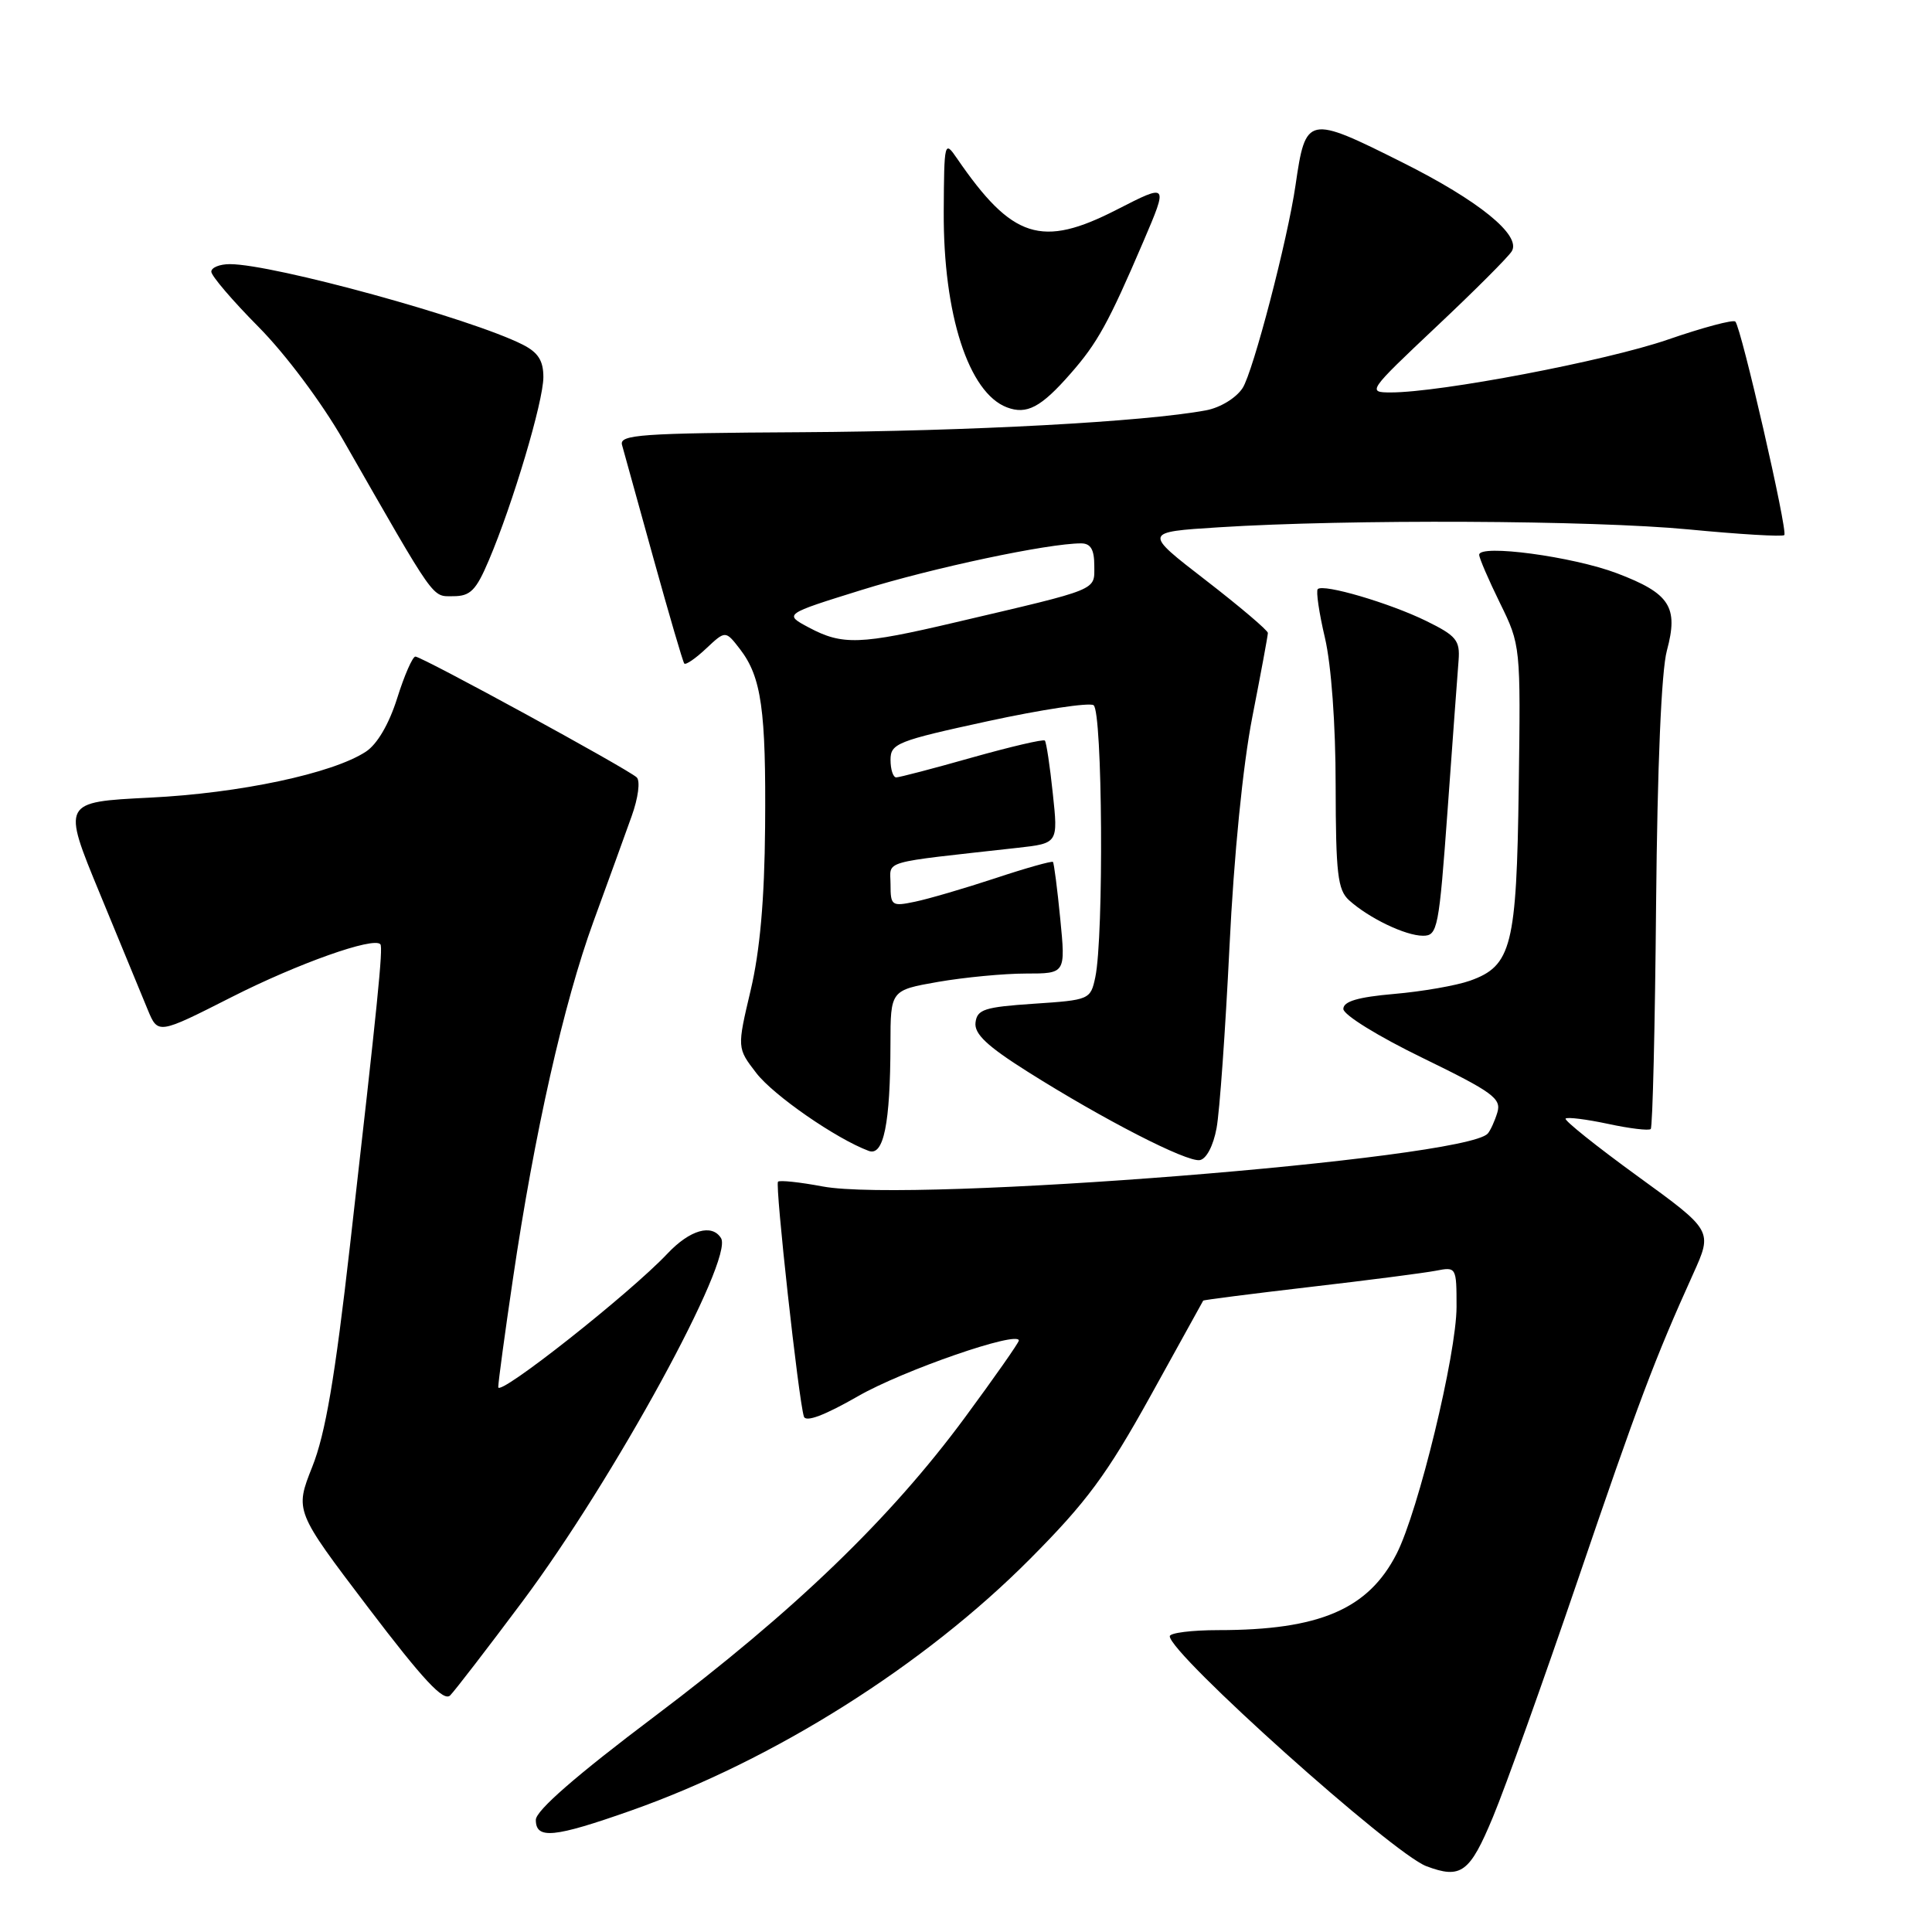 <?xml version="1.0" encoding="UTF-8" standalone="no"?>
<!DOCTYPE svg PUBLIC "-//W3C//DTD SVG 1.1//EN" "http://www.w3.org/Graphics/SVG/1.1/DTD/svg11.dtd" >
<svg xmlns="http://www.w3.org/2000/svg" xmlns:xlink="http://www.w3.org/1999/xlink" version="1.1" viewBox="0 0 256 256">
 <g >
 <path fill="currentColor"
d=" M 197.83 240.75 C 199.49 236.76 204.52 222.70 209.02 209.50 C 217.08 185.84 219.26 180.05 224.36 168.78 C 226.94 163.07 226.94 163.07 216.99 155.85 C 211.52 151.88 207.23 148.44 207.45 148.22 C 207.68 147.99 210.21 148.31 213.08 148.92 C 215.95 149.54 218.49 149.84 218.73 149.60 C 218.98 149.36 219.30 135.96 219.44 119.83 C 219.61 101.54 220.14 88.88 220.87 86.21 C 222.43 80.42 221.28 78.63 214.25 75.96 C 208.40 73.74 196.00 72.08 196.00 73.51 C 196.00 73.95 197.24 76.82 198.75 79.90 C 201.49 85.48 201.50 85.58 201.24 104.31 C 200.96 125.38 200.30 127.99 194.78 129.95 C 192.98 130.59 188.46 131.38 184.75 131.70 C 179.92 132.12 178.00 132.69 178.00 133.69 C 178.00 134.47 182.63 137.33 188.52 140.19 C 197.80 144.71 198.96 145.56 198.41 147.40 C 198.06 148.56 197.48 149.82 197.13 150.21 C 194.03 153.60 120.82 159.42 109.00 157.21 C 105.97 156.64 103.32 156.36 103.09 156.58 C 102.68 156.99 105.81 185.49 106.52 187.70 C 106.77 188.49 109.27 187.54 113.70 185.00 C 119.67 181.57 135.00 176.27 135.00 177.63 C 135.00 177.91 131.79 182.49 127.86 187.82 C 117.97 201.23 105.25 213.48 86.75 227.42 C 76.33 235.27 71.00 239.92 71.00 241.14 C 71.00 243.75 73.38 243.52 83.67 239.89 C 102.58 233.21 122.47 220.67 136.50 206.55 C 143.98 199.03 146.67 195.39 152.43 185.00 C 156.24 178.12 159.39 172.43 159.43 172.34 C 159.47 172.25 165.80 171.44 173.50 170.54 C 181.20 169.65 188.74 168.67 190.25 168.38 C 192.97 167.85 193.00 167.89 193.00 173.17 C 192.99 179.43 187.95 200.22 185.06 205.88 C 181.31 213.23 174.84 216.00 161.45 216.00 C 157.90 216.00 155.00 216.37 155.00 216.81 C 155.00 219.14 184.52 245.59 189.00 247.28 C 193.60 249.01 194.75 248.16 197.83 240.75 Z  M 69.21 212.23 C 81.34 195.99 97.26 166.85 95.54 164.06 C 94.34 162.12 91.41 162.96 88.44 166.11 C 83.44 171.41 66.00 185.17 66.02 183.80 C 66.03 183.08 66.90 176.65 67.96 169.50 C 70.80 150.19 74.70 132.89 78.64 122.10 C 80.57 116.82 82.84 110.55 83.69 108.17 C 84.57 105.73 84.86 103.48 84.37 103.01 C 83.22 101.91 55.91 87.00 55.04 87.00 C 54.67 87.00 53.58 89.48 52.63 92.51 C 51.55 95.94 49.98 98.62 48.48 99.60 C 44.08 102.49 31.76 105.11 19.86 105.69 C 8.22 106.27 8.22 106.27 13.22 118.38 C 15.97 125.05 18.83 131.98 19.57 133.78 C 20.93 137.07 20.93 137.07 30.71 132.11 C 39.46 127.67 49.52 124.10 50.40 125.12 C 50.78 125.56 50.05 132.79 46.38 165.00 C 44.39 182.53 43.12 189.99 41.38 194.35 C 39.06 200.20 39.06 200.20 48.78 213.00 C 56.09 222.62 58.78 225.51 59.65 224.65 C 60.27 224.02 64.58 218.43 69.21 212.23 Z  M 161.20 149.49 C 161.61 147.30 162.37 136.50 162.91 125.50 C 163.50 113.31 164.69 101.40 165.94 95.00 C 167.07 89.22 168.00 84.22 168.00 83.87 C 168.00 83.53 164.29 80.38 159.75 76.87 C 151.50 70.50 151.50 70.50 161.50 69.87 C 178.71 68.78 210.98 68.93 223.75 70.15 C 230.49 70.80 236.20 71.14 236.43 70.90 C 236.92 70.41 230.72 43.39 229.94 42.61 C 229.66 42.32 225.62 43.40 220.96 45.01 C 212.80 47.82 190.88 52.00 184.29 52.00 C 181.15 52.00 181.26 51.84 190.29 43.32 C 195.36 38.55 199.87 34.04 200.32 33.29 C 201.60 31.17 195.94 26.58 185.80 21.51 C 173.27 15.23 173.01 15.29 171.67 24.50 C 170.63 31.72 166.04 49.29 164.65 51.42 C 163.78 52.75 161.68 54.02 159.81 54.37 C 151.65 55.89 128.53 57.14 106.25 57.27 C 84.88 57.39 82.05 57.59 82.42 58.95 C 82.66 59.80 84.54 66.58 86.59 74.00 C 88.65 81.42 90.48 87.69 90.67 87.92 C 90.86 88.15 92.16 87.26 93.57 85.93 C 96.13 83.53 96.13 83.53 98.05 86.01 C 100.90 89.72 101.51 94.06 101.38 109.56 C 101.30 119.22 100.70 126.00 99.46 131.24 C 97.66 138.87 97.66 138.87 100.22 142.19 C 102.49 145.14 110.79 150.89 115.11 152.50 C 117.09 153.24 117.97 148.90 117.99 138.35 C 118.00 131.21 118.00 131.21 124.33 130.10 C 127.81 129.50 133.04 129.00 135.93 129.00 C 141.20 129.00 141.20 129.00 140.49 121.75 C 140.10 117.76 139.66 114.37 139.52 114.21 C 139.38 114.06 135.94 115.02 131.88 116.37 C 127.82 117.71 123.04 119.11 121.25 119.48 C 118.16 120.13 118.00 120.01 118.00 117.19 C 118.00 113.92 116.33 114.41 134.85 112.34 C 140.21 111.74 140.21 111.74 139.50 105.12 C 139.12 101.48 138.64 98.33 138.45 98.13 C 138.25 97.92 133.91 98.94 128.79 100.38 C 123.68 101.83 119.16 103.01 118.75 103.01 C 118.34 103.00 118.00 101.96 118.00 100.68 C 118.00 98.52 118.88 98.17 130.90 95.56 C 138.00 94.02 144.30 93.07 144.90 93.44 C 146.09 94.18 146.28 124.08 145.13 129.50 C 144.50 132.45 144.36 132.51 136.99 133.00 C 130.44 133.44 129.47 133.75 129.26 135.50 C 129.08 137.00 130.80 138.62 136.16 142.00 C 146.22 148.35 157.24 154.01 158.98 153.72 C 159.85 153.58 160.77 151.82 161.20 149.49 Z  M 191.82 107.25 C 192.48 98.04 193.14 89.15 193.27 87.50 C 193.47 84.85 192.97 84.24 189.00 82.29 C 184.13 79.90 175.35 77.32 174.61 78.06 C 174.36 78.31 174.78 81.21 175.56 84.51 C 176.40 88.10 176.98 95.96 176.98 104.10 C 177.00 115.77 177.25 117.91 178.75 119.28 C 181.37 121.65 186.23 123.99 188.55 123.99 C 190.49 124.00 190.67 123.08 191.82 107.25 Z  M 64.77 74.25 C 67.95 66.78 72.00 53.19 72.00 49.97 C 72.00 47.79 71.31 46.70 69.25 45.66 C 62.39 42.19 36.21 35.00 30.46 35.00 C 29.11 35.00 28.00 35.45 28.00 36.00 C 28.00 36.55 30.81 39.84 34.25 43.31 C 37.84 46.93 42.63 53.34 45.50 58.35 C 57.87 79.96 57.18 79.00 60.06 79.00 C 62.32 79.00 63.08 78.24 64.77 74.25 Z  M 141.84 49.52 C 145.41 45.46 146.88 42.80 151.50 32.01 C 154.80 24.29 154.80 24.29 148.00 27.77 C 138.01 32.90 134.12 31.65 126.80 20.98 C 125.15 18.57 125.10 18.76 125.05 28.07 C 124.98 41.65 128.34 52.06 133.43 53.98 C 136.05 54.97 137.94 53.98 141.84 49.52 Z  M 107.18 83.15 C 103.86 81.38 103.86 81.38 114.18 78.17 C 123.56 75.25 138.86 72.00 143.25 72.00 C 144.52 72.00 145.00 72.81 145.00 74.96 C 145.00 78.30 145.85 77.95 126.66 82.45 C 113.96 85.44 111.63 85.52 107.18 83.15 Z "/>
</g>
</svg>